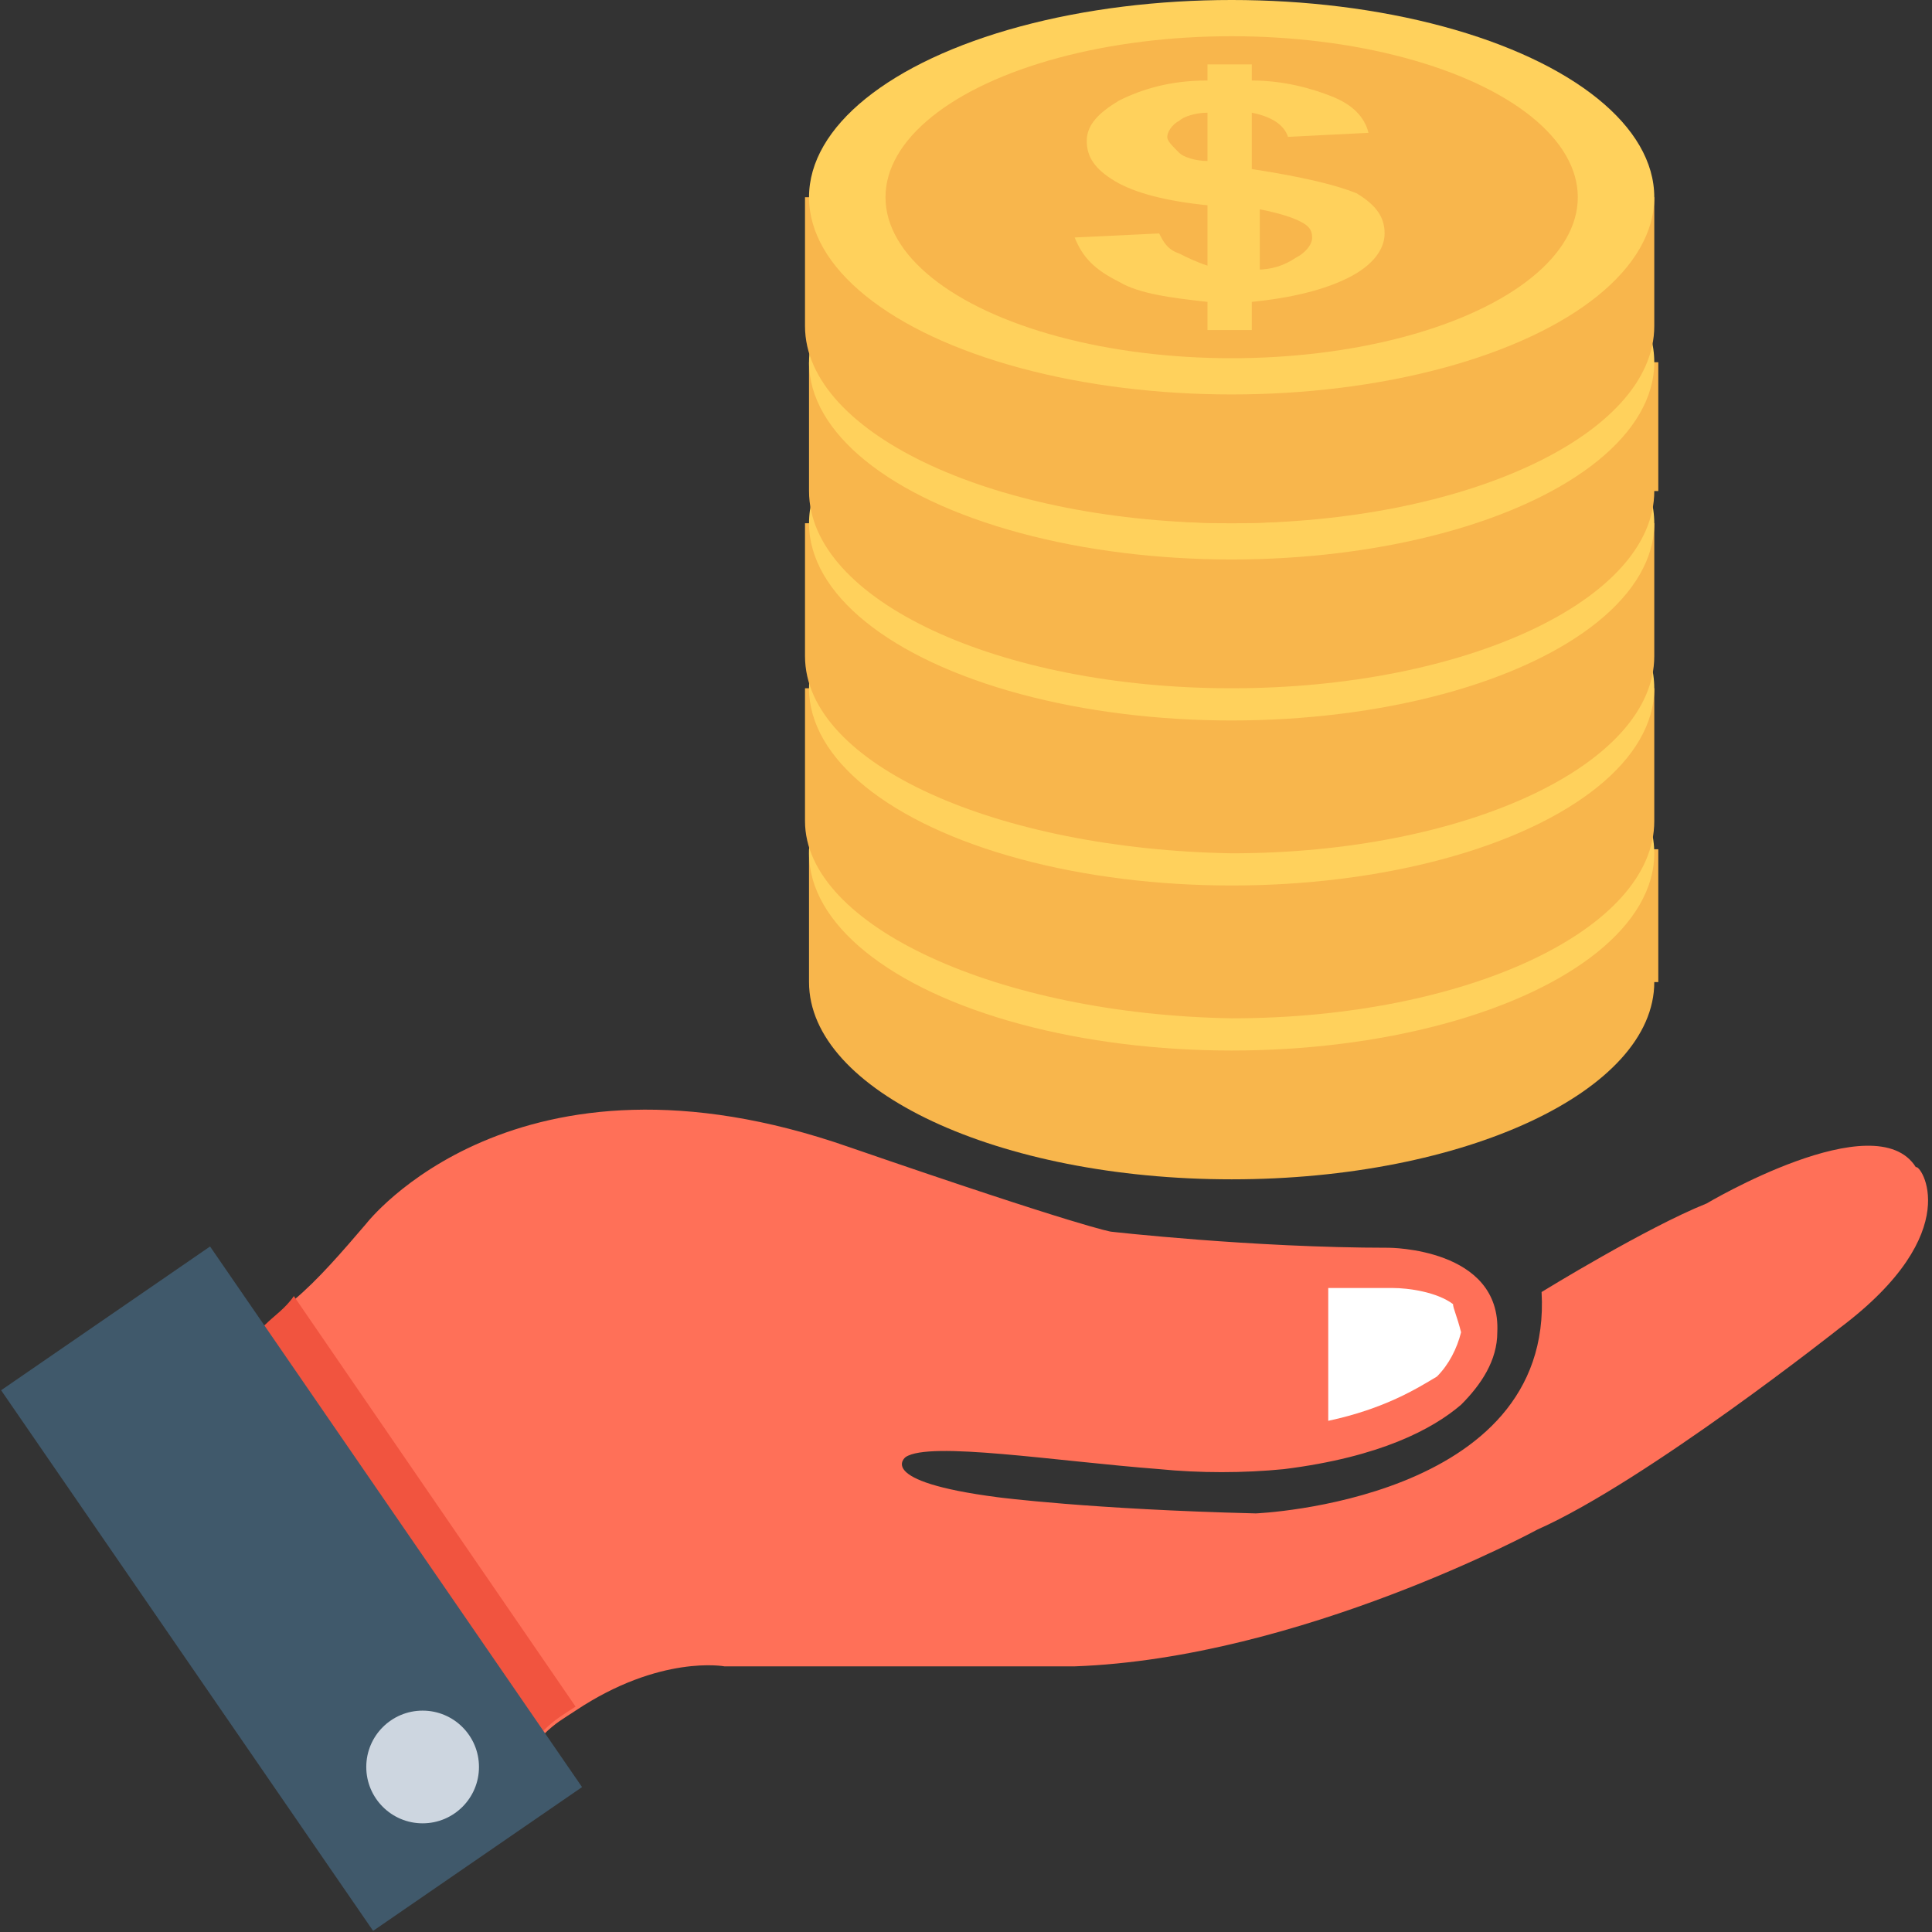 <?xml version="1.0" encoding="utf-8"?>
<!-- Generator: Adobe Illustrator 18.0.0, SVG Export Plug-In . SVG Version: 6.00 Build 0)  -->
<!DOCTYPE svg PUBLIC "-//W3C//DTD SVG 1.1//EN" "http://www.w3.org/Graphics/SVG/1.1/DTD/svg11.dtd">
<svg version="1.1" id="Layer_1" xmlns="http://www.w3.org/2000/svg" xmlns:xlink="http://www.w3.org/1999/xlink" x="0px" y="0px"
	 viewBox="0 0 48 48" enable-background="new 0 0 48 48" xml:space="preserve">
<rect x="0" y="0" width="48" height="48" fill="#333333" stroke="none"/>
<g>
	<path fill="#FF7058" d="M45.7,33c0,0-4.8,3.8-7.5,5c0,0-5.9,3.2-11.5,3.4H18c0,0-1.6-0.3-3.7,1.1c-0.3,0.2-0.5,0.3-0.8,0.6
		c-0.4,0.3-0.9,0.7-1.3,1.2l-7-10.2c0,0,0.6-0.4,1.4-1.1c0.2-0.2,0.5-0.4,0.7-0.7c0.6-0.5,1.2-1.2,1.8-1.9c0,0,3.7-4.8,12-1.9
		c5.8,2,6.5,2.1,6.5,2.1s3.5,0.4,6.9,0.4c0,0,2.8,0,2.7,2.1c0,0.7-0.4,1.3-0.9,1.8c-0.7,0.6-2,1.3-4.4,1.6c-1,0.1-2.1,0.1-3.1,0
		c-2.6-0.2-5.7-0.7-6.3-0.3c0,0-0.8,0.6,2.3,1c0,0,2.3,0.3,6.4,0.4c0,0,7.4-0.3,7.1-5.5c0,0,2.6-1.6,4.1-2.2c0,0,4.2-2.5,5.2-0.9
		C47.7,28.9,48.9,30.6,45.7,33z"/>
	<path fill="#FFFFFF" d="M36.1,32.4C35.7,32.1,35,32,34.6,32l-0.5,0c-0.4,0-0.7,0-1.1,0v3.3c1.4-0.3,2.2-0.8,2.7-1.1
		c0.3-0.3,0.5-0.7,0.6-1.1C36.2,32.7,36.1,32.5,36.1,32.4z"/>
	<path fill="#F1543F" d="M14.3,42.4c-0.3,0.2-0.5,0.3-0.8,0.6c-0.4,0.3-0.9,0.7-1.3,1.2l-7-10.2c0,0,0.6-0.4,1.4-1.1
		c0.2-0.2,0.5-0.4,0.7-0.7L14.3,42.4z"/>
	
		<rect x="4.1" y="31.3" transform="matrix(0.824 -0.567 0.567 0.824 -21.098 11.074)" fill="#40596B" width="6.3" height="16.3"/>
	<circle fill="#CDD6E0" cx="10.5" cy="43.9" r="1.4"/>
	<g>
		<g>
			<path fill="#F8B64C" d="M41.1,24.4c0,2.7-4.7,4.9-10.5,4.9c-5.8,0-10.5-2.2-10.5-4.9v-3.3h21.1V24.4z"/>
			<g>
				<ellipse fill="#FFD15C" cx="30.6" cy="21.2" rx="10.5" ry="4.9"/>
				<ellipse fill="#F8B64C" cx="30.6" cy="21.2" rx="8.6" ry="4"/>
				<g>
					<path fill="#FFD15C" d="M30,22.9v-1.5c-1-0.1-1.8-0.3-2.3-0.6c-0.5-0.3-0.7-0.6-0.7-1c0-0.4,0.3-0.7,0.8-1
						c0.5-0.3,1.3-0.4,2.2-0.5v-0.4h1.1v0.4c0.8,0,1.5,0.2,2,0.4c0.5,0.2,0.8,0.5,0.9,0.9l-2,0.1c-0.1-0.3-0.4-0.5-0.9-0.6v1.4
						c1.3,0.2,2.1,0.4,2.6,0.6c0.5,0.3,0.7,0.6,0.7,1c0,0.4-0.3,0.8-0.9,1.1c-0.6,0.3-1.4,0.5-2.4,0.6v0.7H30v-0.7
						c-0.9-0.1-1.7-0.2-2.2-0.5c-0.6-0.3-0.9-0.6-1.1-1.1l2.1-0.1c0.1,0.2,0.2,0.4,0.5,0.5C29.5,22.7,29.7,22.8,30,22.9z M30,19.1
						c-0.3,0-0.6,0.1-0.7,0.2c-0.2,0.1-0.3,0.2-0.3,0.4c0,0.1,0.1,0.2,0.3,0.4c0.2,0.1,0.4,0.2,0.8,0.3V19.1z M31.2,22.9
						c0.4,0,0.7-0.1,1-0.3c0.2-0.1,0.4-0.3,0.4-0.5c0-0.2-0.1-0.3-0.3-0.4c-0.2-0.1-0.5-0.2-1-0.3V22.9z"/>
				</g>
			</g>
		</g>
		<g>
			<path fill="#F8B64C" d="M41.1,20.4c0,2.7-4.7,4.9-10.5,4.9C24.8,25.2,20,23,20,20.4v-3.3h21.1V20.4z"/>
			<g>
				<ellipse fill="#FFD15C" cx="30.6" cy="17.1" rx="10.5" ry="4.9"/>
				<ellipse fill="#F8B64C" cx="30.6" cy="17.1" rx="8.6" ry="4"/>
				<g>
					<path fill="#FFD15C" d="M30,18.8v-1.5c-1-0.1-1.8-0.3-2.3-0.6c-0.5-0.3-0.7-0.6-0.7-1c0-0.4,0.3-0.7,0.8-1
						c0.5-0.3,1.3-0.4,2.2-0.5v-0.4h1.1v0.4c0.8,0,1.5,0.2,2,0.4c0.5,0.2,0.8,0.5,0.9,0.9l-2,0.1c-0.1-0.3-0.4-0.5-0.9-0.6v1.4
						c1.3,0.2,2.1,0.4,2.6,0.6c0.5,0.3,0.7,0.6,0.7,1c0,0.4-0.3,0.8-0.9,1.1c-0.6,0.3-1.4,0.5-2.4,0.6v0.7H30v-0.7
						c-0.9-0.1-1.7-0.2-2.2-0.5c-0.6-0.3-0.9-0.6-1.1-1.1l2.1-0.1c0.1,0.2,0.2,0.4,0.5,0.5C29.5,18.7,29.7,18.8,30,18.8z M30,15
						c-0.3,0-0.6,0.1-0.7,0.2c-0.2,0.1-0.3,0.2-0.3,0.4c0,0.1,0.1,0.2,0.3,0.4c0.2,0.1,0.4,0.2,0.8,0.3V15z M31.2,18.9
						c0.4,0,0.7-0.1,1-0.3c0.2-0.1,0.4-0.3,0.4-0.5c0-0.2-0.1-0.3-0.3-0.4c-0.2-0.1-0.5-0.2-1-0.3V18.9z"/>
				</g>
			</g>
		</g>
		<g>
			<path fill="#F8B64C" d="M41.1,16.3c0,2.7-4.7,4.9-10.5,4.9C24.8,21.1,20,19,20,16.3V13h21.1V16.3z"/>
			<g>
				<ellipse fill="#FFD15C" cx="30.6" cy="13" rx="10.5" ry="4.9"/>
				<ellipse fill="#F8B64C" cx="30.6" cy="13" rx="8.6" ry="4"/>
				<g>
					<path fill="#FFD15C" d="M30,14.7v-1.5c-1-0.1-1.8-0.3-2.3-0.6c-0.5-0.3-0.7-0.6-0.7-1c0-0.4,0.3-0.7,0.8-1
						c0.5-0.3,1.3-0.4,2.2-0.5V9.8h1.1v0.4c0.8,0,1.5,0.2,2,0.4c0.5,0.2,0.8,0.5,0.9,0.9l-2,0.1c-0.1-0.3-0.4-0.5-0.9-0.6v1.4
						c1.3,0.2,2.1,0.4,2.6,0.6c0.5,0.3,0.7,0.6,0.7,1c0,0.4-0.3,0.8-0.9,1.1s-1.4,0.5-2.4,0.6v0.7H30v-0.7c-0.9-0.1-1.7-0.2-2.2-0.5
						c-0.6-0.3-0.9-0.6-1.1-1.1l2.1-0.1c0.1,0.2,0.2,0.4,0.5,0.5C29.5,14.6,29.7,14.7,30,14.7z M30,10.9c-0.3,0-0.6,0.1-0.7,0.2
						c-0.2,0.1-0.3,0.2-0.3,0.4c0,0.1,0.1,0.2,0.3,0.4c0.2,0.1,0.4,0.2,0.8,0.3V10.9z M31.2,14.8c0.4,0,0.7-0.1,1-0.3
						c0.2-0.1,0.4-0.3,0.4-0.5c0-0.2-0.1-0.3-0.3-0.4c-0.2-0.1-0.5-0.2-1-0.3V14.8z"/>
				</g>
			</g>
		</g>
		<g>
			<path fill="#F8B64C" d="M41.1,12.2c0,2.7-4.7,4.9-10.5,4.9c-5.8,0-10.5-2.2-10.5-4.9V9h21.1V12.2z"/>
			<g>
				<ellipse fill="#FFD15C" cx="30.6" cy="9" rx="10.5" ry="4.9"/>
				<ellipse fill="#F8B64C" cx="30.6" cy="9" rx="8.6" ry="4"/>
				<g>
					<path fill="#FFD15C" d="M30,10.7V9.2c-1-0.1-1.8-0.3-2.3-0.6c-0.5-0.3-0.7-0.6-0.7-1c0-0.4,0.3-0.7,0.8-1
						c0.5-0.3,1.3-0.4,2.2-0.5V5.7h1.1v0.4c0.8,0,1.5,0.2,2,0.4C33.7,6.7,34,7,34.1,7.3l-2,0.1C32,7.2,31.7,7,31.2,6.9v1.4
						c1.3,0.2,2.1,0.4,2.6,0.6c0.5,0.3,0.7,0.6,0.7,1c0,0.4-0.3,0.8-0.9,1.1c-0.6,0.3-1.4,0.5-2.4,0.6v0.7H30v-0.7
						c-0.9-0.1-1.7-0.2-2.2-0.5c-0.6-0.3-0.9-0.6-1.1-1.1l2.1-0.1c0.1,0.2,0.2,0.4,0.5,0.5C29.5,10.5,29.7,10.6,30,10.7z M30,6.9
						c-0.3,0-0.6,0.1-0.7,0.2C29.1,7.2,29,7.3,29,7.5c0,0.1,0.1,0.2,0.3,0.4C29.4,8,29.7,8,30,8.1V6.9z M31.2,10.7
						c0.4,0,0.7-0.1,1-0.3c0.2-0.1,0.4-0.3,0.4-0.5c0-0.2-0.1-0.3-0.3-0.4c-0.2-0.1-0.5-0.2-1-0.3V10.7z"/>
				</g>
			</g>
		</g>
		<g>
			<path fill="#F8B64C" d="M41.1,8.1c0,2.7-4.7,4.9-10.5,4.9C24.8,13,20,10.8,20,8.1V4.9h21.1V8.1z"/>
			<g>
				<ellipse fill="#FFD15C" cx="30.6" cy="4.9" rx="10.5" ry="4.9"/>
				<ellipse fill="#F8B64C" cx="30.6" cy="4.9" rx="8.6" ry="4"/>
				<g>
					<path fill="#FFD15C" d="M30,6.6V5.1c-1-0.1-1.8-0.3-2.3-0.6c-0.5-0.3-0.7-0.6-0.7-1c0-0.4,0.3-0.7,0.8-1C28.4,2.2,29.1,2,30,2
						V1.6h1.1V2c0.8,0,1.5,0.2,2,0.4c0.5,0.2,0.8,0.5,0.9,0.9l-2,0.1c-0.1-0.3-0.4-0.5-0.9-0.6v1.4c1.3,0.2,2.1,0.4,2.6,0.6
						c0.5,0.3,0.7,0.6,0.7,1c0,0.4-0.3,0.8-0.9,1.1c-0.6,0.3-1.4,0.5-2.4,0.6v0.7H30V7.5c-0.9-0.1-1.7-0.2-2.2-0.5
						c-0.6-0.3-0.9-0.6-1.1-1.1l2.1-0.1C28.9,6,29,6.2,29.3,6.3C29.5,6.4,29.7,6.5,30,6.6z M30,2.8c-0.3,0-0.6,0.1-0.7,0.2
						C29.1,3.1,29,3.3,29,3.4c0,0.1,0.1,0.2,0.3,0.4C29.4,3.9,29.7,4,30,4V2.8z M31.2,6.7c0.4,0,0.7-0.1,1-0.3
						c0.2-0.1,0.4-0.3,0.4-0.5c0-0.2-0.1-0.3-0.3-0.4c-0.2-0.1-0.5-0.2-1-0.3V6.7z"/>
				</g>
			</g>
		</g>
	</g>
</g>
</svg>
